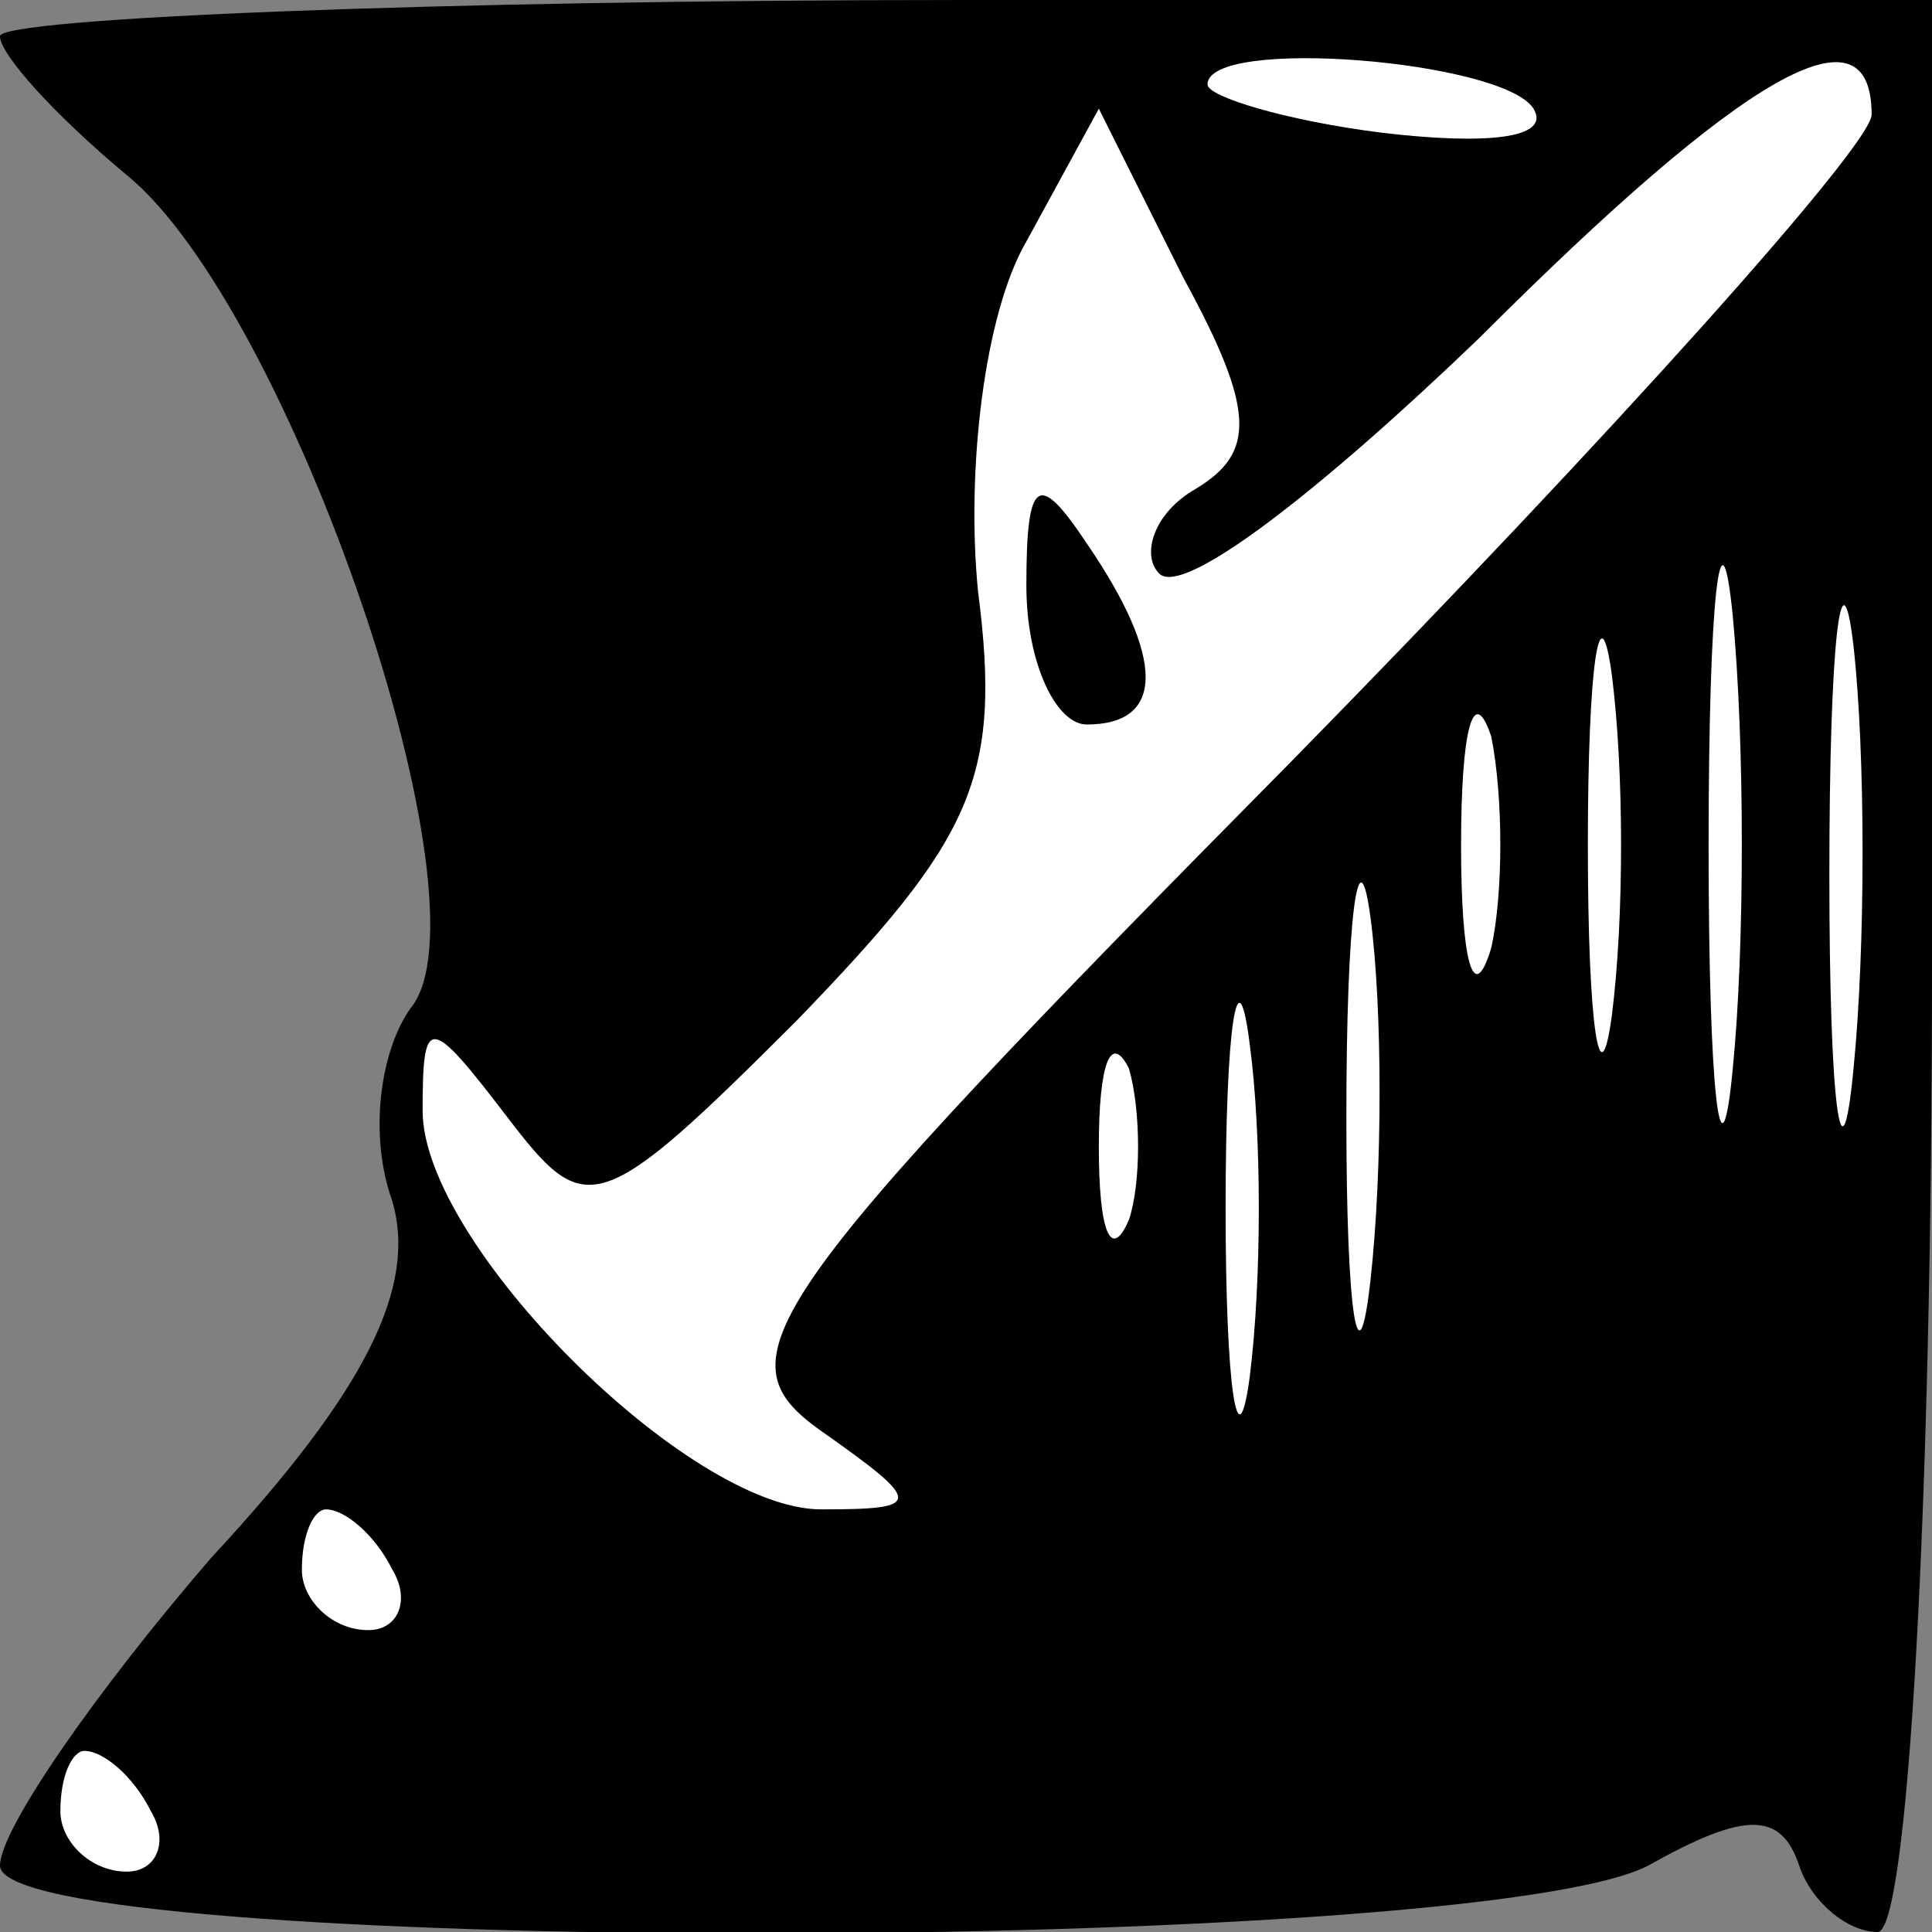 <?xml version="1.0" standalone="no"?>
<!DOCTYPE svg PUBLIC "-//W3C//DTD SVG 20010904//EN"
 "http://www.w3.org/TR/2001/REC-SVG-20010904/DTD/svg10.dtd">
<svg version="1.0" xmlns="http://www.w3.org/2000/svg"
 width="32pt" height="32pt" viewBox="0 0 32 32"
 preserveAspectRatio="xMidYMid meet">
<rect x="0" y="0" width="32" height="32" fill="#808080" stroke="none"/>
<g transform="translate(0,32) scale(0.1,-0.1)"
fill="#000000" stroke="none">
<path fill="#000000" stroke="none" d="M0 314 c0 -3 9 -13 21 -23 27 -22 61
-121 47 -138 -5 -7 -7 -21 -3 -32 4 -14 -4 -31 -30 -59 -19 -22 -35 -45 -35
-51 0 -15 244 -15 273 0 16 9 22 9 25 0 2 -6 8 -11 13 -11 5 0 9 70 9 160 l0
160 -160 0 c-88 0 -160 -3 -160 -6z"/>
<path fill="#ffffff" stroke="none" d="M254 302 c3 -5 -8 -6 -25 -4 -16 2 -29
6 -29 8 0 8 49 4 54 -4z"/>
<path fill="#ffffff" stroke="none" d="M310 301 c0 -5 -43 -53 -96 -107 -89
-90 -95 -99 -78 -111 17 -12 17 -13 0 -13 -22 0 -66 44 -66 66 0 16 1 16 14
-1 13 -17 15 -17 48 16 29 30 34 40 30 71 -2 20 1 46 8 58 l12 22 14 -28 c12
-22 12 -29 2 -35 -7 -4 -9 -11 -6 -14 4 -4 27 14 53 39 44 44 65 56 65 37z"/>
<path fill="#ffffff" stroke="none" d="M287 143 c-2 -21 -4 -4 -4 37 0 41 2
58 4 38 2 -21 2 -55 0 -75z"/>
<path fill="#ffffff" stroke="none" d="M307 143 c-2 -21 -4 -6 -4 32 0 39 2
55 4 38 2 -18 2 -50 0 -70z"/>
<path fill="#ffffff" stroke="none" d="M267 152 c-2 -15 -4 -2 -4 28 0 30 2
43 4 28 2 -16 2 -40 0 -56z"/>
<path fill="#ffffff" stroke="none" d="M247 163 c-3 -10 -5 -2 -5 17 0 19 2
27 5 18 2 -10 2 -26 0 -35z"/>
<path fill="#ffffff" stroke="none" d="M227 108 c-2 -18 -4 -6 -4 27 0 33 2
48 4 33 2 -15 2 -42 0 -60z"/>
<path fill="#ffffff" stroke="none" d="M207 92 c-2 -15 -4 -2 -4 28 0 30 2 43
4 27 2 -15 2 -39 0 -55z"/>
<path fill="#ffffff" stroke="none" d="M187 118 c-3 -7 -5 -2 -5 12 0 14 2 19
5 13 2 -7 2 -19 0 -25z"/>
<path fill="#ffffff" stroke="none" d="M65 60 c3 -5 1 -10 -4 -10 -6 0 -11 5
-11 10 0 6 2 10 4 10 3 0 8 -4 11 -10z"/>
<path fill="#ffffff" stroke="none" d="M25 20 c3 -5 1 -10 -4 -10 -6 0 -11 5
-11 10 0 6 2 10 4 10 3 0 8 -4 11 -10z"/>
<path fill="#000000" stroke="none" d="M170 223 c0 -13 5 -23 10 -23 13 0 13
11 0 30 -8 12 -10 11 -10 -7z"/>
</g>
</svg>
